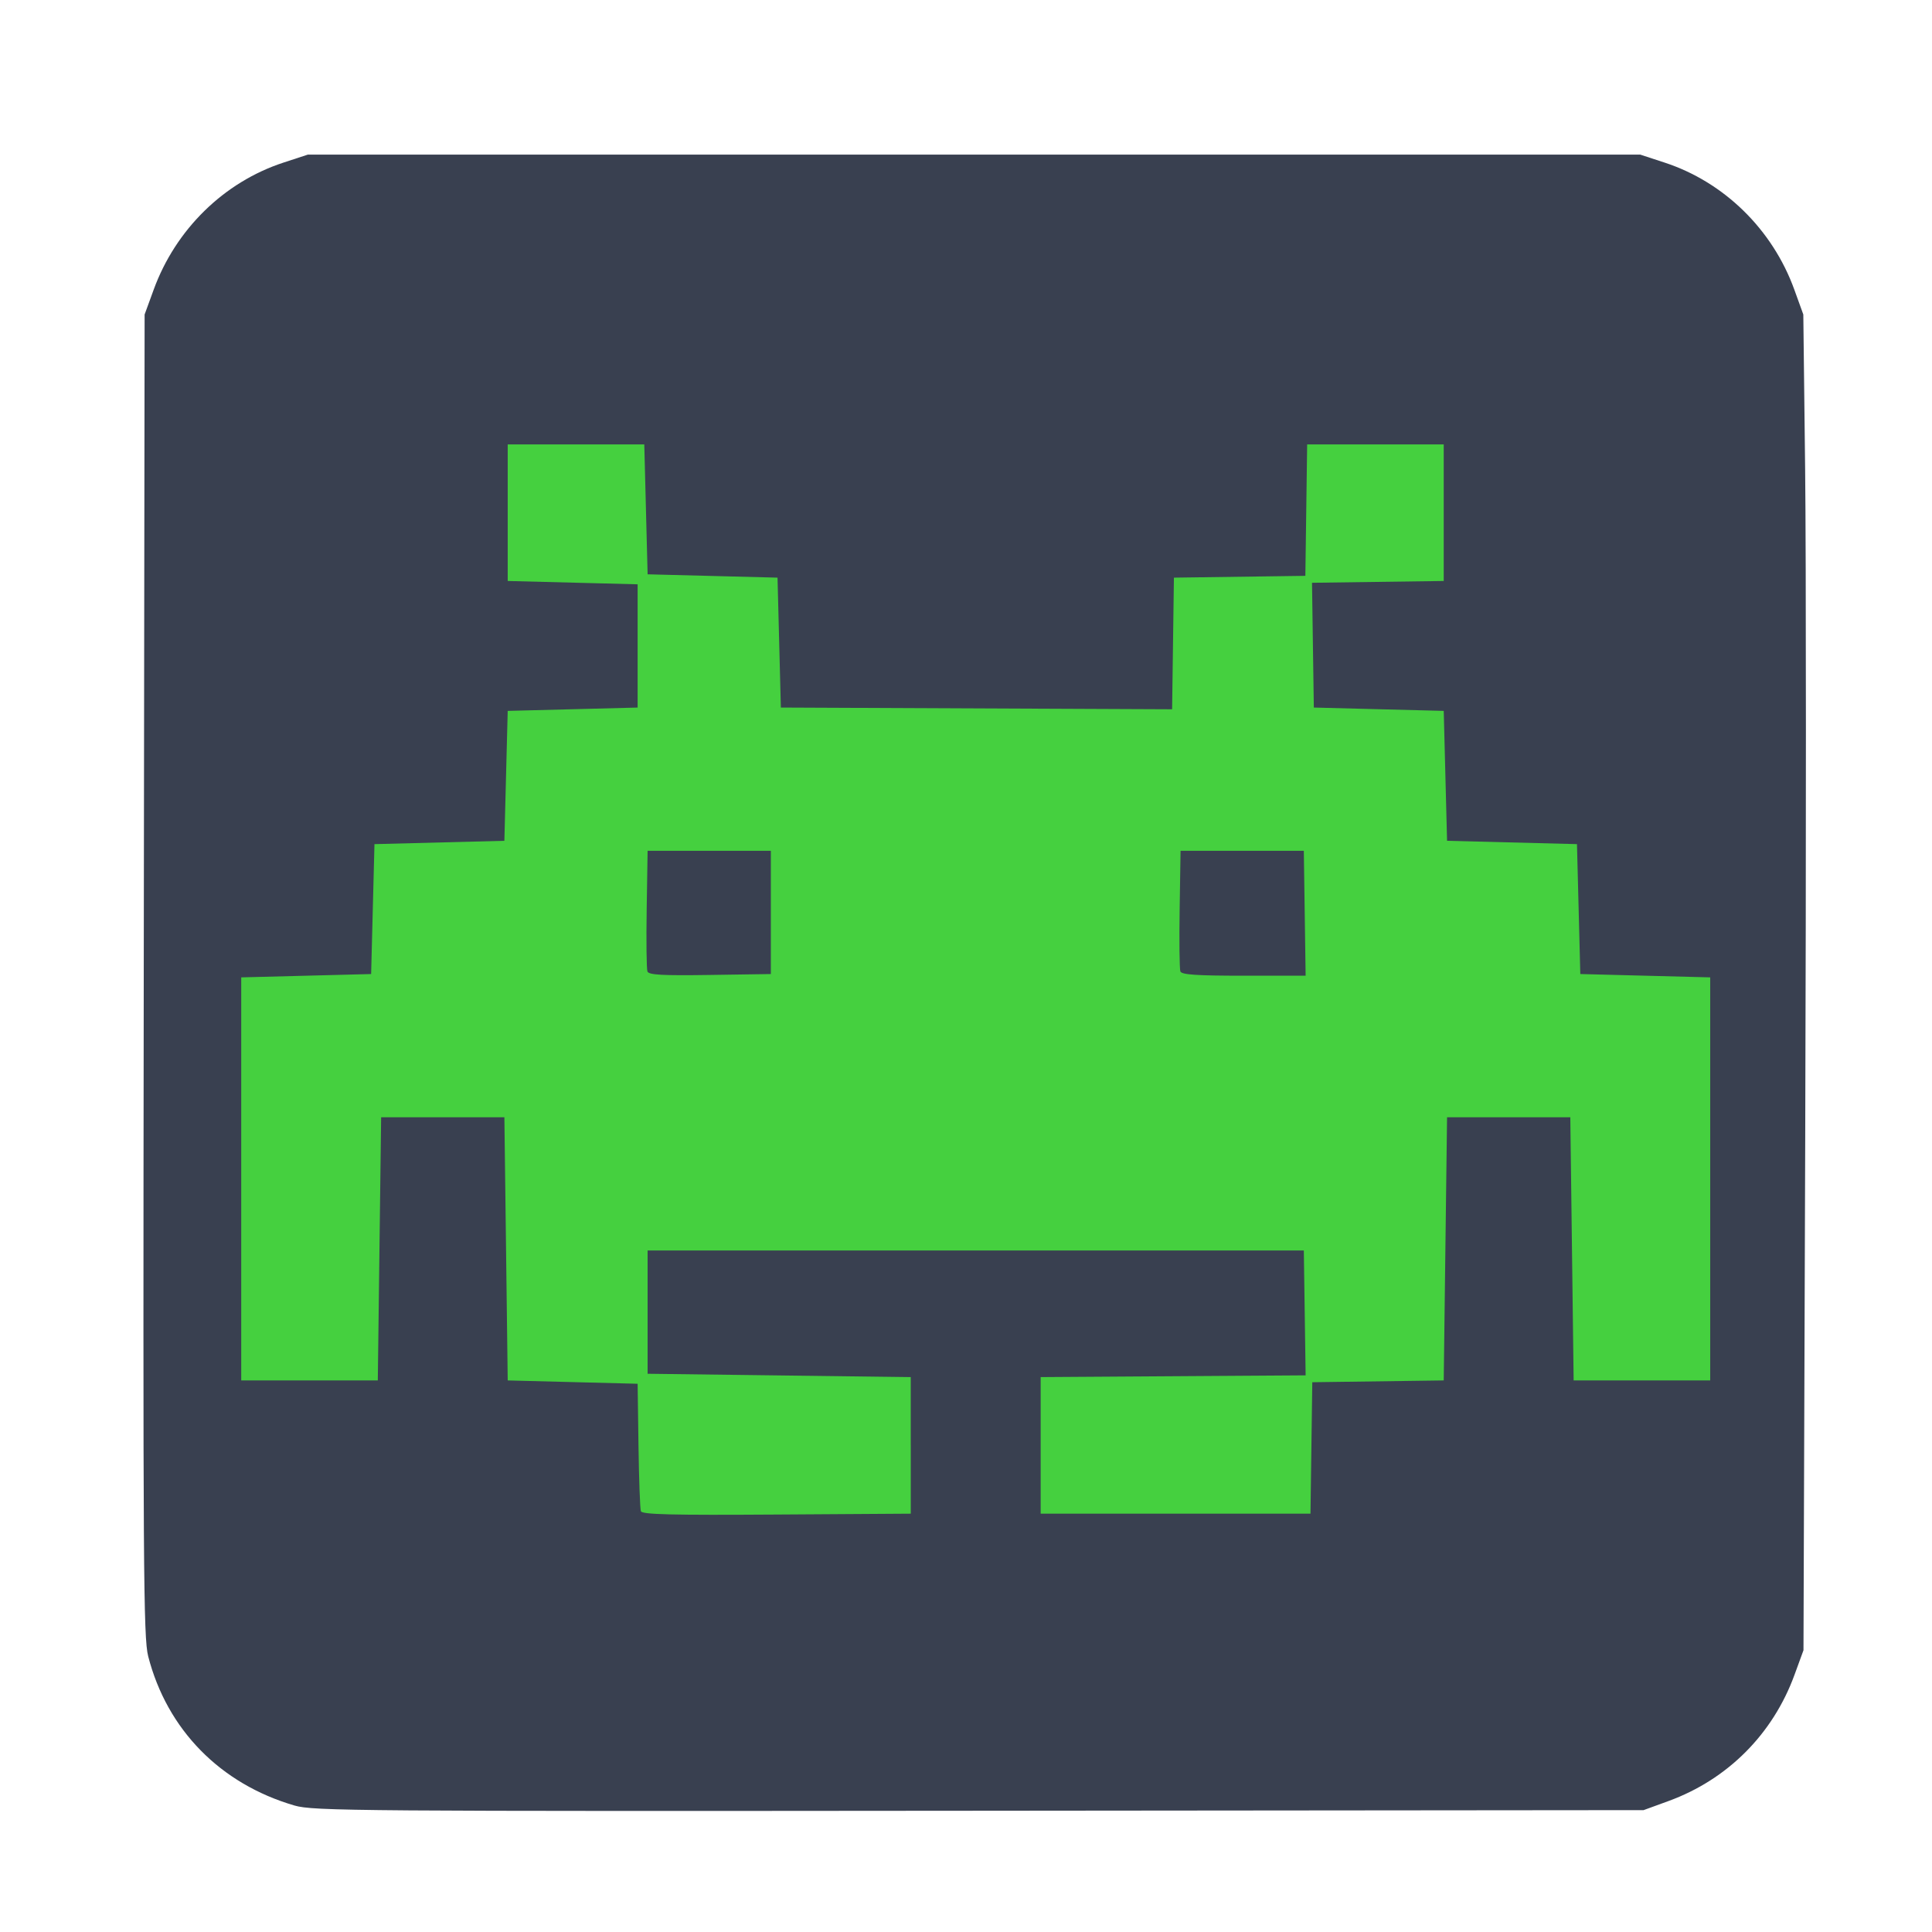 <?xml version="1.0" encoding="UTF-8" standalone="no"?>
<!-- Created with Inkscape (http://www.inkscape.org/) -->

<svg
   xmlns:dc="http://purl.org/dc/elements/1.1/"
   xmlns:cc="http://creativecommons.org/ns#"
   xmlns:rdf="http://www.w3.org/1999/02/22-rdf-syntax-ns#"
   xmlns:svg="http://www.w3.org/2000/svg"
   xmlns="http://www.w3.org/2000/svg"
   xmlns:sodipodi="http://sodipodi.sourceforge.net/DTD/sodipodi-0.dtd"
   xmlns:inkscape="http://www.inkscape.org/namespaces/inkscape"
   id="svg2"
   version="1.1"
   inkscape:version="0.91 r13725"
   width="580"
   height="580"
   sodipodi:docname="gba.svg">
  <defs
     id="defs6" />
  <sodipodi:namedview
     pagecolor="#ffffff"
     bordercolor="#666666"
     borderopacity="1"
     objecttolerance="10"
     gridtolerance="10"
     guidetolerance="10"
     inkscape:pageopacity="0"
     inkscape:pageshadow="2"
     inkscape:window-width="1173"
     inkscape:window-height="627"
     id="namedview4"
     showgrid="false"
     inkscape:zoom="0.5754386"
     inkscape:cx="24.560614"
     inkscape:cy="301.62989"
     inkscape:window-x="15"
     inkscape:window-y="39"
     inkscape:window-maximized="0"
     inkscape:current-layer="svg2" />
  <g
     id="g4135">
    <rect
       y="84.203"
       x="288.621"
       height="412.881"
       width="227.945"
       id="rect3005-3"
       style="fill:#45d03f;fill-opacity:1;fill-rule:evenodd;stroke:none" />
    <rect
       y="83.559"
       x="69.886"
       height="412.881"
       width="223.03"
       id="rect3005"
       style="fill:#45d03f;fill-opacity:1;fill-rule:evenodd;stroke:none" />
    <path
       style="fill:#394050;fill-opacity:1"
       d="m 88.415,542.034 c -22.286,-6.496 -38.265,-22.792 -43.929,-44.801 -1.433,-5.567 -1.565,-25.898 -1.331,-204.5 l 0.26,-198.318 2.729,-7.477 c 6.6,-18.085 21.097,-32.276 38.944,-38.122 l 7.328,-2.4 200,0 200,0 7.328,2.4 c 17.861,5.851 32.397,20.09 38.919,38.122 l 2.704,7.477 0.547,46.5 c 0.301,25.575 0.312,115.8 0.025,200.5 l -0.523,154 -2.695,7.381 c -6.5,17.801 -20.096,31.419 -37.827,37.89 l -7.478,2.729 -199.5,0.184 c -187.312,0.173 -199.867,0.077 -205.5,-1.565 z m 185,-108.119 0,-20.5 -39.5,-0.5 -39.5,-0.5 0,-18.5 0,-18.5 98.5,0 98.5,0 0.272,18.739 0.272,18.738 -39.772,0.262 -39.772,0.261 0,20.5 0,20.5 40.5,0 40.5,0 0.271,-19.729 0.271,-19.729 19.729,-0.271 19.729,-0.271 0.5,-39.5 0.5,-39.5 18.5,0 18.5,0 0.5,39.5 0.5,39.5 20.5,0 20.5,0 0,-60.5 0,-60.5 -19.5,-0.5 -19.5,-0.5 -0.5,-19.5 -0.5,-19.5 -19.5,-0.5 -19.5,-0.5 -0.5,-19.5 -0.5,-19.5 -19.5,-0.5 -19.5,-0.5 -0.272,-18.729 -0.272,-18.729 19.772,-0.271 19.772,-0.271 0,-20.5 0,-20.5 -20.5,0 -20.5,0 -0.271,19.729 -0.271,19.729 -19.729,0.271 -19.729,0.271 -0.271,19.758 -0.271,19.758 -58.729,-0.258 -58.729,-0.258 -0.5,-19.5 -0.5,-19.5 -19.5,-0.5 -19.5,-0.5 -0.5,-19.5 -0.5,-19.5 -20.5,0 -20.5,0 0,20.5 0,20.5 19.5,0.5 19.5,0.5 0,18.5 0,18.5 -19.5,0.5 -19.5,0.5 -0.5,19.5 -0.5,19.5 -19.5,0.5 -19.5,0.5 -0.5,19.5 -0.5,19.5 -19.5,0.5 -19.5,0.5 0,60.5 0,60.5 20.5,0 20.5,0 0.5,-39.5 0.5,-39.5 18.5,0 18.5,0 0.5,39.5 0.5,39.5 19.5,0.5 19.5,0.5 0.258,18.5 c 0.141,10.175 0.467,19.068 0.723,19.761 0.366,0.993 9.049,1.206 40.743,1 l 40.277,-0.261 0,-20.5 z m -79.047,-142.262 c -0.276,-0.719 -0.378,-9.167 -0.227,-18.773 l 0.275,-17.465 18.5,0 18.5,0 0,18.5 0,18.5 -18.273,0.273 c -14.323,0.214 -18.381,-0.01 -18.774,-1.035 z m 159.991,-0.023 c -0.271,-0.707 -0.37,-9.144 -0.219,-18.75 l 0.275,-17.465 18.5,0 18.5,0 0.272,18.75 0.272,18.75 -18.553,0 c -14.191,0 -18.669,-0.302 -19.047,-1.285 z"
       id="path2984"
       inkscape:connector-curvature="0" />
  </g>
</svg>
